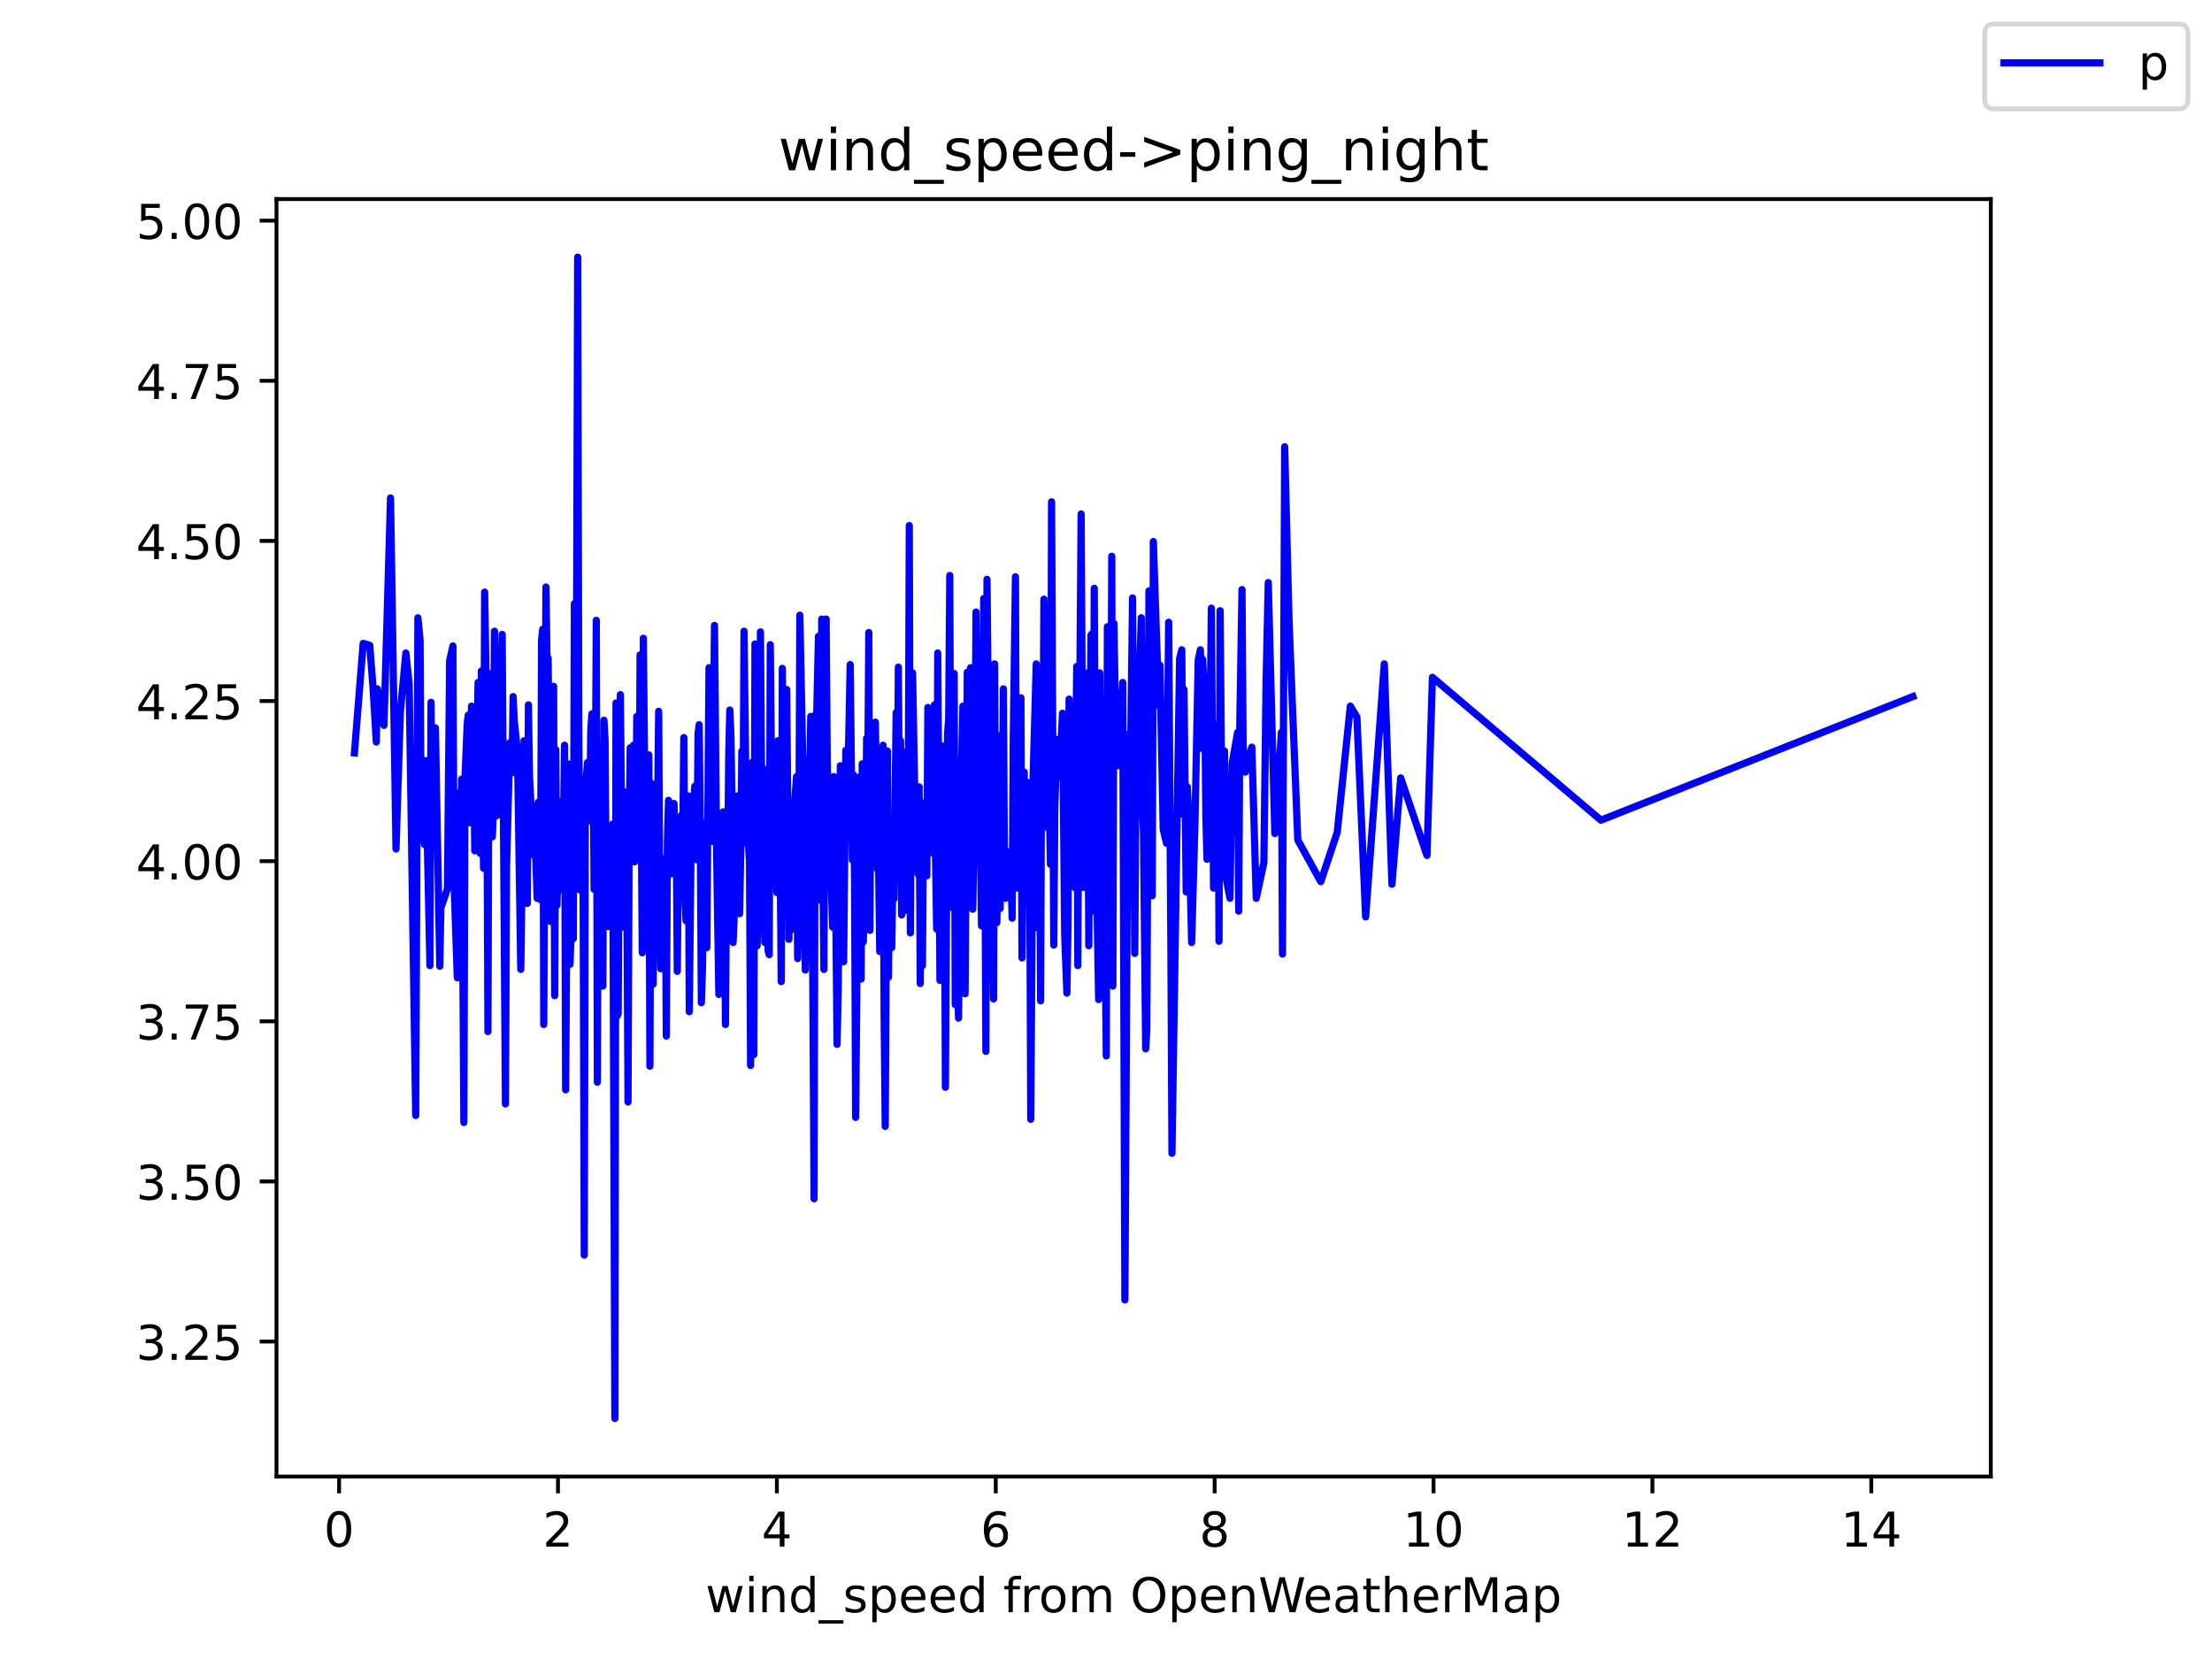 <?xml version="1.0" encoding="utf-8" standalone="no"?>
<!DOCTYPE svg PUBLIC "-//W3C//DTD SVG 1.1//EN"
  "http://www.w3.org/Graphics/SVG/1.1/DTD/svg11.dtd">
<!-- Created with matplotlib (https://matplotlib.org/) -->
<svg height="345.6pt" version="1.1" viewBox="0 0 460.8 345.6" width="460.8pt" xmlns="http://www.w3.org/2000/svg" xmlns:xlink="http://www.w3.org/1999/xlink">
 <defs>
  <style type="text/css">*{stroke-linecap:butt;stroke-linejoin:round;}</style>
 </defs>
 <g id="figure_1">
  <g id="patch_1">
   <path d="M 0 345.6 
L 460.8 345.6 
L 460.8 0 
L 0 0 
z
" style="fill:#ffffff;"/>
  </g>
  <g id="axes_1">
   <g id="patch_2">
    <path d="M 57.6 307.584 
L 414.72 307.584 
L 414.72 41.472 
L 57.6 41.472 
z
" style="fill:#ffffff;"/>
   </g>
   <g id="matplotlib.axis_1">
    <g id="xtick_1">
     <g id="line2d_1">
      <defs>
       <path d="M 0 0 
L 0 3.5 
" id="m15ca437188" style="stroke:#000000;stroke-width:0.8;"/>
      </defs>
      <g>
       <use style="stroke:#000000;stroke-width:0.8;" x="70.641" xlink:href="#m15ca437188" y="307.584"/>
      </g>
     </g>
     <g id="text_1">
      <!-- 0 -->
      <g transform="translate(67.46 322.182)scale(0.1 -0.1)">
       <defs>
        <path d="M 31.781 66.406 
Q 24.172 66.406 20.328 58.906 
Q 16.5 51.422 16.5 36.375 
Q 16.5 21.391 20.328 13.891 
Q 24.172 6.391 31.781 6.391 
Q 39.453 6.391 43.281 13.891 
Q 47.125 21.391 47.125 36.375 
Q 47.125 51.422 43.281 58.906 
Q 39.453 66.406 31.781 66.406 
z
M 31.781 74.219 
Q 44.047 74.219 50.516 64.516 
Q 56.984 54.828 56.984 36.375 
Q 56.984 17.969 50.516 8.266 
Q 44.047 -1.422 31.781 -1.422 
Q 19.531 -1.422 13.062 8.266 
Q 6.594 17.969 6.594 36.375 
Q 6.594 54.828 13.062 64.516 
Q 19.531 74.219 31.781 74.219 
z
" id="DejaVuSans-48"/>
       </defs>
       <use xlink:href="#DejaVuSans-48"/>
      </g>
     </g>
    </g>
    <g id="xtick_2">
     <g id="line2d_2">
      <g>
       <use style="stroke:#000000;stroke-width:0.8;" x="116.238" xlink:href="#m15ca437188" y="307.584"/>
      </g>
     </g>
     <g id="text_2">
      <!-- 2 -->
      <g transform="translate(113.057 322.182)scale(0.1 -0.1)">
       <defs>
        <path d="M 19.188 8.297 
L 53.609 8.297 
L 53.609 0 
L 7.328 0 
L 7.328 8.297 
Q 12.938 14.109 22.625 23.891 
Q 32.328 33.688 34.812 36.531 
Q 39.547 41.844 41.422 45.531 
Q 43.312 49.219 43.312 52.781 
Q 43.312 58.594 39.234 62.25 
Q 35.156 65.922 28.609 65.922 
Q 23.969 65.922 18.812 64.312 
Q 13.672 62.703 7.812 59.422 
L 7.812 69.391 
Q 13.766 71.781 18.938 73 
Q 24.125 74.219 28.422 74.219 
Q 39.75 74.219 46.484 68.547 
Q 53.219 62.891 53.219 53.422 
Q 53.219 48.922 51.531 44.891 
Q 49.859 40.875 45.406 35.406 
Q 44.188 33.984 37.641 27.219 
Q 31.109 20.453 19.188 8.297 
z
" id="DejaVuSans-50"/>
       </defs>
       <use xlink:href="#DejaVuSans-50"/>
      </g>
     </g>
    </g>
    <g id="xtick_3">
     <g id="line2d_3">
      <g>
       <use style="stroke:#000000;stroke-width:0.8;" x="161.836" xlink:href="#m15ca437188" y="307.584"/>
      </g>
     </g>
     <g id="text_3">
      <!-- 4 -->
      <g transform="translate(158.655 322.182)scale(0.1 -0.1)">
       <defs>
        <path d="M 37.797 64.312 
L 12.891 25.391 
L 37.797 25.391 
z
M 35.203 72.906 
L 47.609 72.906 
L 47.609 25.391 
L 58.016 25.391 
L 58.016 17.188 
L 47.609 17.188 
L 47.609 0 
L 37.797 0 
L 37.797 17.188 
L 4.891 17.188 
L 4.891 26.703 
z
" id="DejaVuSans-52"/>
       </defs>
       <use xlink:href="#DejaVuSans-52"/>
      </g>
     </g>
    </g>
    <g id="xtick_4">
     <g id="line2d_4">
      <g>
       <use style="stroke:#000000;stroke-width:0.8;" x="207.434" xlink:href="#m15ca437188" y="307.584"/>
      </g>
     </g>
     <g id="text_4">
      <!-- 6 -->
      <g transform="translate(204.252 322.182)scale(0.1 -0.1)">
       <defs>
        <path d="M 33.016 40.375 
Q 26.375 40.375 22.484 35.828 
Q 18.609 31.297 18.609 23.391 
Q 18.609 15.531 22.484 10.953 
Q 26.375 6.391 33.016 6.391 
Q 39.656 6.391 43.531 10.953 
Q 47.406 15.531 47.406 23.391 
Q 47.406 31.297 43.531 35.828 
Q 39.656 40.375 33.016 40.375 
z
M 52.594 71.297 
L 52.594 62.312 
Q 48.875 64.062 45.094 64.984 
Q 41.312 65.922 37.594 65.922 
Q 27.828 65.922 22.672 59.328 
Q 17.531 52.734 16.797 39.406 
Q 19.672 43.656 24.016 45.922 
Q 28.375 48.188 33.594 48.188 
Q 44.578 48.188 50.953 41.516 
Q 57.328 34.859 57.328 23.391 
Q 57.328 12.156 50.688 5.359 
Q 44.047 -1.422 33.016 -1.422 
Q 20.359 -1.422 13.672 8.266 
Q 6.984 17.969 6.984 36.375 
Q 6.984 53.656 15.188 63.938 
Q 23.391 74.219 37.203 74.219 
Q 40.922 74.219 44.703 73.484 
Q 48.484 72.75 52.594 71.297 
z
" id="DejaVuSans-54"/>
       </defs>
       <use xlink:href="#DejaVuSans-54"/>
      </g>
     </g>
    </g>
    <g id="xtick_5">
     <g id="line2d_5">
      <g>
       <use style="stroke:#000000;stroke-width:0.8;" x="253.031" xlink:href="#m15ca437188" y="307.584"/>
      </g>
     </g>
     <g id="text_5">
      <!-- 8 -->
      <g transform="translate(249.85 322.182)scale(0.1 -0.1)">
       <defs>
        <path d="M 31.781 34.625 
Q 24.75 34.625 20.719 30.859 
Q 16.703 27.094 16.703 20.516 
Q 16.703 13.922 20.719 10.156 
Q 24.75 6.391 31.781 6.391 
Q 38.812 6.391 42.859 10.172 
Q 46.922 13.969 46.922 20.516 
Q 46.922 27.094 42.891 30.859 
Q 38.875 34.625 31.781 34.625 
z
M 21.922 38.812 
Q 15.578 40.375 12.031 44.719 
Q 8.5 49.078 8.5 55.328 
Q 8.5 64.062 14.719 69.141 
Q 20.953 74.219 31.781 74.219 
Q 42.672 74.219 48.875 69.141 
Q 55.078 64.062 55.078 55.328 
Q 55.078 49.078 51.531 44.719 
Q 48 40.375 41.703 38.812 
Q 48.828 37.156 52.797 32.312 
Q 56.781 27.484 56.781 20.516 
Q 56.781 9.906 50.312 4.234 
Q 43.844 -1.422 31.781 -1.422 
Q 19.734 -1.422 13.25 4.234 
Q 6.781 9.906 6.781 20.516 
Q 6.781 27.484 10.781 32.312 
Q 14.797 37.156 21.922 38.812 
z
M 18.312 54.391 
Q 18.312 48.734 21.844 45.562 
Q 25.391 42.391 31.781 42.391 
Q 38.141 42.391 41.719 45.562 
Q 45.312 48.734 45.312 54.391 
Q 45.312 60.062 41.719 63.234 
Q 38.141 66.406 31.781 66.406 
Q 25.391 66.406 21.844 63.234 
Q 18.312 60.062 18.312 54.391 
z
" id="DejaVuSans-56"/>
       </defs>
       <use xlink:href="#DejaVuSans-56"/>
      </g>
     </g>
    </g>
    <g id="xtick_6">
     <g id="line2d_6">
      <g>
       <use style="stroke:#000000;stroke-width:0.8;" x="298.629" xlink:href="#m15ca437188" y="307.584"/>
      </g>
     </g>
     <g id="text_6">
      <!-- 10 -->
      <g transform="translate(292.266 322.182)scale(0.1 -0.1)">
       <defs>
        <path d="M 12.406 8.297 
L 28.516 8.297 
L 28.516 63.922 
L 10.984 60.406 
L 10.984 69.391 
L 28.422 72.906 
L 38.281 72.906 
L 38.281 8.297 
L 54.391 8.297 
L 54.391 0 
L 12.406 0 
z
" id="DejaVuSans-49"/>
       </defs>
       <use xlink:href="#DejaVuSans-49"/>
       <use x="63.623" xlink:href="#DejaVuSans-48"/>
      </g>
     </g>
    </g>
    <g id="xtick_7">
     <g id="line2d_7">
      <g>
       <use style="stroke:#000000;stroke-width:0.8;" x="344.226" xlink:href="#m15ca437188" y="307.584"/>
      </g>
     </g>
     <g id="text_7">
      <!-- 12 -->
      <g transform="translate(337.864 322.182)scale(0.1 -0.1)">
       <use xlink:href="#DejaVuSans-49"/>
       <use x="63.623" xlink:href="#DejaVuSans-50"/>
      </g>
     </g>
    </g>
    <g id="xtick_8">
     <g id="line2d_8">
      <g>
       <use style="stroke:#000000;stroke-width:0.8;" x="389.824" xlink:href="#m15ca437188" y="307.584"/>
      </g>
     </g>
     <g id="text_8">
      <!-- 14 -->
      <g transform="translate(383.461 322.182)scale(0.1 -0.1)">
       <use xlink:href="#DejaVuSans-49"/>
       <use x="63.623" xlink:href="#DejaVuSans-52"/>
      </g>
     </g>
    </g>
    <g id="text_9">
     <!-- wind_speed from OpenWeatherMap -->
     <g transform="translate(146.962 335.861)scale(0.1 -0.1)">
      <defs>
       <path d="M 4.203 54.688 
L 13.188 54.688 
L 24.422 12.016 
L 35.594 54.688 
L 46.188 54.688 
L 57.422 12.016 
L 68.609 54.688 
L 77.594 54.688 
L 63.281 0 
L 52.688 0 
L 40.922 44.828 
L 29.109 0 
L 18.5 0 
z
" id="DejaVuSans-119"/>
       <path d="M 9.422 54.688 
L 18.406 54.688 
L 18.406 0 
L 9.422 0 
z
M 9.422 75.984 
L 18.406 75.984 
L 18.406 64.594 
L 9.422 64.594 
z
" id="DejaVuSans-105"/>
       <path d="M 54.891 33.016 
L 54.891 0 
L 45.906 0 
L 45.906 32.719 
Q 45.906 40.484 42.875 44.328 
Q 39.844 48.188 33.797 48.188 
Q 26.516 48.188 22.312 43.547 
Q 18.109 38.922 18.109 30.906 
L 18.109 0 
L 9.078 0 
L 9.078 54.688 
L 18.109 54.688 
L 18.109 46.188 
Q 21.344 51.125 25.703 53.562 
Q 30.078 56 35.797 56 
Q 45.219 56 50.047 50.172 
Q 54.891 44.344 54.891 33.016 
z
" id="DejaVuSans-110"/>
       <path d="M 45.406 46.391 
L 45.406 75.984 
L 54.391 75.984 
L 54.391 0 
L 45.406 0 
L 45.406 8.203 
Q 42.578 3.328 38.25 0.953 
Q 33.938 -1.422 27.875 -1.422 
Q 17.969 -1.422 11.734 6.484 
Q 5.516 14.406 5.516 27.297 
Q 5.516 40.188 11.734 48.094 
Q 17.969 56 27.875 56 
Q 33.938 56 38.25 53.625 
Q 42.578 51.266 45.406 46.391 
z
M 14.797 27.297 
Q 14.797 17.391 18.875 11.75 
Q 22.953 6.109 30.078 6.109 
Q 37.203 6.109 41.297 11.75 
Q 45.406 17.391 45.406 27.297 
Q 45.406 37.203 41.297 42.844 
Q 37.203 48.484 30.078 48.484 
Q 22.953 48.484 18.875 42.844 
Q 14.797 37.203 14.797 27.297 
z
" id="DejaVuSans-100"/>
       <path d="M 50.984 -16.609 
L 50.984 -23.578 
L -0.984 -23.578 
L -0.984 -16.609 
z
" id="DejaVuSans-95"/>
       <path d="M 44.281 53.078 
L 44.281 44.578 
Q 40.484 46.531 36.375 47.5 
Q 32.281 48.484 27.875 48.484 
Q 21.188 48.484 17.844 46.438 
Q 14.5 44.391 14.5 40.281 
Q 14.5 37.156 16.891 35.375 
Q 19.281 33.594 26.516 31.984 
L 29.594 31.297 
Q 39.156 29.25 43.188 25.516 
Q 47.219 21.781 47.219 15.094 
Q 47.219 7.469 41.188 3.016 
Q 35.156 -1.422 24.609 -1.422 
Q 20.219 -1.422 15.453 -0.562 
Q 10.688 0.297 5.422 2 
L 5.422 11.281 
Q 10.406 8.688 15.234 7.391 
Q 20.062 6.109 24.812 6.109 
Q 31.156 6.109 34.562 8.281 
Q 37.984 10.453 37.984 14.406 
Q 37.984 18.062 35.516 20.016 
Q 33.062 21.969 24.703 23.781 
L 21.578 24.516 
Q 13.234 26.266 9.516 29.906 
Q 5.812 33.547 5.812 39.891 
Q 5.812 47.609 11.281 51.797 
Q 16.75 56 26.812 56 
Q 31.781 56 36.172 55.266 
Q 40.578 54.547 44.281 53.078 
z
" id="DejaVuSans-115"/>
       <path d="M 18.109 8.203 
L 18.109 -20.797 
L 9.078 -20.797 
L 9.078 54.688 
L 18.109 54.688 
L 18.109 46.391 
Q 20.953 51.266 25.266 53.625 
Q 29.594 56 35.594 56 
Q 45.562 56 51.781 48.094 
Q 58.016 40.188 58.016 27.297 
Q 58.016 14.406 51.781 6.484 
Q 45.562 -1.422 35.594 -1.422 
Q 29.594 -1.422 25.266 0.953 
Q 20.953 3.328 18.109 8.203 
z
M 48.688 27.297 
Q 48.688 37.203 44.609 42.844 
Q 40.531 48.484 33.406 48.484 
Q 26.266 48.484 22.188 42.844 
Q 18.109 37.203 18.109 27.297 
Q 18.109 17.391 22.188 11.75 
Q 26.266 6.109 33.406 6.109 
Q 40.531 6.109 44.609 11.75 
Q 48.688 17.391 48.688 27.297 
z
" id="DejaVuSans-112"/>
       <path d="M 56.203 29.594 
L 56.203 25.203 
L 14.891 25.203 
Q 15.484 15.922 20.484 11.062 
Q 25.484 6.203 34.422 6.203 
Q 39.594 6.203 44.453 7.469 
Q 49.312 8.734 54.109 11.281 
L 54.109 2.781 
Q 49.266 0.734 44.188 -0.344 
Q 39.109 -1.422 33.891 -1.422 
Q 20.797 -1.422 13.156 6.188 
Q 5.516 13.812 5.516 26.812 
Q 5.516 40.234 12.766 48.109 
Q 20.016 56 32.328 56 
Q 43.359 56 49.781 48.891 
Q 56.203 41.797 56.203 29.594 
z
M 47.219 32.234 
Q 47.125 39.594 43.094 43.984 
Q 39.062 48.391 32.422 48.391 
Q 24.906 48.391 20.391 44.141 
Q 15.875 39.891 15.188 32.172 
z
" id="DejaVuSans-101"/>
       <path id="DejaVuSans-32"/>
       <path d="M 37.109 75.984 
L 37.109 68.5 
L 28.516 68.5 
Q 23.688 68.5 21.797 66.547 
Q 19.922 64.594 19.922 59.516 
L 19.922 54.688 
L 34.719 54.688 
L 34.719 47.703 
L 19.922 47.703 
L 19.922 0 
L 10.891 0 
L 10.891 47.703 
L 2.297 47.703 
L 2.297 54.688 
L 10.891 54.688 
L 10.891 58.5 
Q 10.891 67.625 15.141 71.797 
Q 19.391 75.984 28.609 75.984 
z
" id="DejaVuSans-102"/>
       <path d="M 41.109 46.297 
Q 39.594 47.172 37.812 47.578 
Q 36.031 48 33.891 48 
Q 26.266 48 22.188 43.047 
Q 18.109 38.094 18.109 28.812 
L 18.109 0 
L 9.078 0 
L 9.078 54.688 
L 18.109 54.688 
L 18.109 46.188 
Q 20.953 51.172 25.484 53.578 
Q 30.031 56 36.531 56 
Q 37.453 56 38.578 55.875 
Q 39.703 55.766 41.062 55.516 
z
" id="DejaVuSans-114"/>
       <path d="M 30.609 48.391 
Q 23.391 48.391 19.188 42.75 
Q 14.984 37.109 14.984 27.297 
Q 14.984 17.484 19.156 11.844 
Q 23.344 6.203 30.609 6.203 
Q 37.797 6.203 41.984 11.859 
Q 46.188 17.531 46.188 27.297 
Q 46.188 37.016 41.984 42.703 
Q 37.797 48.391 30.609 48.391 
z
M 30.609 56 
Q 42.328 56 49.016 48.375 
Q 55.719 40.766 55.719 27.297 
Q 55.719 13.875 49.016 6.219 
Q 42.328 -1.422 30.609 -1.422 
Q 18.844 -1.422 12.172 6.219 
Q 5.516 13.875 5.516 27.297 
Q 5.516 40.766 12.172 48.375 
Q 18.844 56 30.609 56 
z
" id="DejaVuSans-111"/>
       <path d="M 52 44.188 
Q 55.375 50.25 60.062 53.125 
Q 64.75 56 71.094 56 
Q 79.641 56 84.281 50.016 
Q 88.922 44.047 88.922 33.016 
L 88.922 0 
L 79.891 0 
L 79.891 32.719 
Q 79.891 40.578 77.094 44.375 
Q 74.312 48.188 68.609 48.188 
Q 61.625 48.188 57.562 43.547 
Q 53.516 38.922 53.516 30.906 
L 53.516 0 
L 44.484 0 
L 44.484 32.719 
Q 44.484 40.625 41.703 44.406 
Q 38.922 48.188 33.109 48.188 
Q 26.219 48.188 22.156 43.531 
Q 18.109 38.875 18.109 30.906 
L 18.109 0 
L 9.078 0 
L 9.078 54.688 
L 18.109 54.688 
L 18.109 46.188 
Q 21.188 51.219 25.484 53.609 
Q 29.781 56 35.688 56 
Q 41.656 56 45.828 52.969 
Q 50 49.953 52 44.188 
z
" id="DejaVuSans-109"/>
       <path d="M 39.406 66.219 
Q 28.656 66.219 22.328 58.203 
Q 16.016 50.203 16.016 36.375 
Q 16.016 22.609 22.328 14.594 
Q 28.656 6.594 39.406 6.594 
Q 50.141 6.594 56.422 14.594 
Q 62.703 22.609 62.703 36.375 
Q 62.703 50.203 56.422 58.203 
Q 50.141 66.219 39.406 66.219 
z
M 39.406 74.219 
Q 54.734 74.219 63.906 63.938 
Q 73.094 53.656 73.094 36.375 
Q 73.094 19.141 63.906 8.859 
Q 54.734 -1.422 39.406 -1.422 
Q 24.031 -1.422 14.812 8.828 
Q 5.609 19.094 5.609 36.375 
Q 5.609 53.656 14.812 63.938 
Q 24.031 74.219 39.406 74.219 
z
" id="DejaVuSans-79"/>
       <path d="M 3.328 72.906 
L 13.281 72.906 
L 28.609 11.281 
L 43.891 72.906 
L 54.984 72.906 
L 70.312 11.281 
L 85.594 72.906 
L 95.609 72.906 
L 77.297 0 
L 64.891 0 
L 49.516 63.281 
L 33.984 0 
L 21.578 0 
z
" id="DejaVuSans-87"/>
       <path d="M 34.281 27.484 
Q 23.391 27.484 19.188 25 
Q 14.984 22.516 14.984 16.5 
Q 14.984 11.719 18.141 8.906 
Q 21.297 6.109 26.703 6.109 
Q 34.188 6.109 38.703 11.406 
Q 43.219 16.703 43.219 25.484 
L 43.219 27.484 
z
M 52.203 31.203 
L 52.203 0 
L 43.219 0 
L 43.219 8.297 
Q 40.141 3.328 35.547 0.953 
Q 30.953 -1.422 24.312 -1.422 
Q 15.922 -1.422 10.953 3.297 
Q 6 8.016 6 15.922 
Q 6 25.141 12.172 29.828 
Q 18.359 34.516 30.609 34.516 
L 43.219 34.516 
L 43.219 35.406 
Q 43.219 41.609 39.141 45 
Q 35.062 48.391 27.688 48.391 
Q 23 48.391 18.547 47.266 
Q 14.109 46.141 10.016 43.891 
L 10.016 52.203 
Q 14.938 54.109 19.578 55.047 
Q 24.219 56 28.609 56 
Q 40.484 56 46.344 49.844 
Q 52.203 43.703 52.203 31.203 
z
" id="DejaVuSans-97"/>
       <path d="M 18.312 70.219 
L 18.312 54.688 
L 36.812 54.688 
L 36.812 47.703 
L 18.312 47.703 
L 18.312 18.016 
Q 18.312 11.328 20.141 9.422 
Q 21.969 7.516 27.594 7.516 
L 36.812 7.516 
L 36.812 0 
L 27.594 0 
Q 17.188 0 13.234 3.875 
Q 9.281 7.766 9.281 18.016 
L 9.281 47.703 
L 2.688 47.703 
L 2.688 54.688 
L 9.281 54.688 
L 9.281 70.219 
z
" id="DejaVuSans-116"/>
       <path d="M 54.891 33.016 
L 54.891 0 
L 45.906 0 
L 45.906 32.719 
Q 45.906 40.484 42.875 44.328 
Q 39.844 48.188 33.797 48.188 
Q 26.516 48.188 22.312 43.547 
Q 18.109 38.922 18.109 30.906 
L 18.109 0 
L 9.078 0 
L 9.078 75.984 
L 18.109 75.984 
L 18.109 46.188 
Q 21.344 51.125 25.703 53.562 
Q 30.078 56 35.797 56 
Q 45.219 56 50.047 50.172 
Q 54.891 44.344 54.891 33.016 
z
" id="DejaVuSans-104"/>
       <path d="M 9.812 72.906 
L 24.516 72.906 
L 43.109 23.297 
L 61.812 72.906 
L 76.516 72.906 
L 76.516 0 
L 66.891 0 
L 66.891 64.016 
L 48.094 14.016 
L 38.188 14.016 
L 19.391 64.016 
L 19.391 0 
L 9.812 0 
z
" id="DejaVuSans-77"/>
      </defs>
      <use xlink:href="#DejaVuSans-119"/>
      <use x="81.787" xlink:href="#DejaVuSans-105"/>
      <use x="109.57" xlink:href="#DejaVuSans-110"/>
      <use x="172.949" xlink:href="#DejaVuSans-100"/>
      <use x="236.426" xlink:href="#DejaVuSans-95"/>
      <use x="286.426" xlink:href="#DejaVuSans-115"/>
      <use x="338.525" xlink:href="#DejaVuSans-112"/>
      <use x="402.002" xlink:href="#DejaVuSans-101"/>
      <use x="463.525" xlink:href="#DejaVuSans-101"/>
      <use x="525.049" xlink:href="#DejaVuSans-100"/>
      <use x="588.525" xlink:href="#DejaVuSans-32"/>
      <use x="620.312" xlink:href="#DejaVuSans-102"/>
      <use x="655.518" xlink:href="#DejaVuSans-114"/>
      <use x="694.381" xlink:href="#DejaVuSans-111"/>
      <use x="755.562" xlink:href="#DejaVuSans-109"/>
      <use x="852.975" xlink:href="#DejaVuSans-32"/>
      <use x="884.762" xlink:href="#DejaVuSans-79"/>
      <use x="963.473" xlink:href="#DejaVuSans-112"/>
      <use x="1026.949" xlink:href="#DejaVuSans-101"/>
      <use x="1088.473" xlink:href="#DejaVuSans-110"/>
      <use x="1151.852" xlink:href="#DejaVuSans-87"/>
      <use x="1244.854" xlink:href="#DejaVuSans-101"/>
      <use x="1306.377" xlink:href="#DejaVuSans-97"/>
      <use x="1367.656" xlink:href="#DejaVuSans-116"/>
      <use x="1406.865" xlink:href="#DejaVuSans-104"/>
      <use x="1470.244" xlink:href="#DejaVuSans-101"/>
      <use x="1531.768" xlink:href="#DejaVuSans-114"/>
      <use x="1572.881" xlink:href="#DejaVuSans-77"/>
      <use x="1659.16" xlink:href="#DejaVuSans-97"/>
      <use x="1720.439" xlink:href="#DejaVuSans-112"/>
     </g>
    </g>
   </g>
   <g id="matplotlib.axis_2">
    <g id="ytick_1">
     <g id="line2d_9">
      <defs>
       <path d="M 0 0 
L -3.5 0 
" id="mcfe35198d9" style="stroke:#000000;stroke-width:0.8;"/>
      </defs>
      <g>
       <use style="stroke:#000000;stroke-width:0.8;" x="57.6" xlink:href="#mcfe35198d9" y="279.476"/>
      </g>
     </g>
     <g id="text_10">
      <!-- 3.25 -->
      <g transform="translate(28.334 283.275)scale(0.1 -0.1)">
       <defs>
        <path d="M 40.578 39.312 
Q 47.656 37.797 51.625 33 
Q 55.609 28.219 55.609 21.188 
Q 55.609 10.406 48.188 4.484 
Q 40.766 -1.422 27.094 -1.422 
Q 22.516 -1.422 17.656 -0.516 
Q 12.797 0.391 7.625 2.203 
L 7.625 11.719 
Q 11.719 9.328 16.594 8.109 
Q 21.484 6.891 26.812 6.891 
Q 36.078 6.891 40.938 10.547 
Q 45.797 14.203 45.797 21.188 
Q 45.797 27.641 41.281 31.266 
Q 36.766 34.906 28.719 34.906 
L 20.219 34.906 
L 20.219 43.016 
L 29.109 43.016 
Q 36.375 43.016 40.234 45.922 
Q 44.094 48.828 44.094 54.297 
Q 44.094 59.906 40.109 62.906 
Q 36.141 65.922 28.719 65.922 
Q 24.656 65.922 20.016 65.031 
Q 15.375 64.156 9.812 62.312 
L 9.812 71.094 
Q 15.438 72.656 20.344 73.438 
Q 25.25 74.219 29.594 74.219 
Q 40.828 74.219 47.359 69.109 
Q 53.906 64.016 53.906 55.328 
Q 53.906 49.266 50.438 45.094 
Q 46.969 40.922 40.578 39.312 
z
" id="DejaVuSans-51"/>
        <path d="M 10.688 12.406 
L 21 12.406 
L 21 0 
L 10.688 0 
z
" id="DejaVuSans-46"/>
        <path d="M 10.797 72.906 
L 49.516 72.906 
L 49.516 64.594 
L 19.828 64.594 
L 19.828 46.734 
Q 21.969 47.469 24.109 47.828 
Q 26.266 48.188 28.422 48.188 
Q 40.625 48.188 47.75 41.5 
Q 54.891 34.812 54.891 23.391 
Q 54.891 11.625 47.562 5.094 
Q 40.234 -1.422 26.906 -1.422 
Q 22.312 -1.422 17.547 -0.641 
Q 12.797 0.141 7.719 1.703 
L 7.719 11.625 
Q 12.109 9.234 16.797 8.062 
Q 21.484 6.891 26.703 6.891 
Q 35.156 6.891 40.078 11.328 
Q 45.016 15.766 45.016 23.391 
Q 45.016 31 40.078 35.438 
Q 35.156 39.891 26.703 39.891 
Q 22.75 39.891 18.812 39.016 
Q 14.891 38.141 10.797 36.281 
z
" id="DejaVuSans-53"/>
       </defs>
       <use xlink:href="#DejaVuSans-51"/>
       <use x="63.623" xlink:href="#DejaVuSans-46"/>
       <use x="95.41" xlink:href="#DejaVuSans-50"/>
       <use x="159.033" xlink:href="#DejaVuSans-53"/>
      </g>
     </g>
    </g>
    <g id="ytick_2">
     <g id="line2d_10">
      <g>
       <use style="stroke:#000000;stroke-width:0.8;" x="57.6" xlink:href="#mcfe35198d9" y="246.117"/>
      </g>
     </g>
     <g id="text_11">
      <!-- 3.50 -->
      <g transform="translate(28.334 249.916)scale(0.1 -0.1)">
       <use xlink:href="#DejaVuSans-51"/>
       <use x="63.623" xlink:href="#DejaVuSans-46"/>
       <use x="95.41" xlink:href="#DejaVuSans-53"/>
       <use x="159.033" xlink:href="#DejaVuSans-48"/>
      </g>
     </g>
    </g>
    <g id="ytick_3">
     <g id="line2d_11">
      <g>
       <use style="stroke:#000000;stroke-width:0.8;" x="57.6" xlink:href="#mcfe35198d9" y="212.757"/>
      </g>
     </g>
     <g id="text_12">
      <!-- 3.75 -->
      <g transform="translate(28.334 216.557)scale(0.1 -0.1)">
       <defs>
        <path d="M 8.203 72.906 
L 55.078 72.906 
L 55.078 68.703 
L 28.609 0 
L 18.312 0 
L 43.219 64.594 
L 8.203 64.594 
z
" id="DejaVuSans-55"/>
       </defs>
       <use xlink:href="#DejaVuSans-51"/>
       <use x="63.623" xlink:href="#DejaVuSans-46"/>
       <use x="95.41" xlink:href="#DejaVuSans-55"/>
       <use x="159.033" xlink:href="#DejaVuSans-53"/>
      </g>
     </g>
    </g>
    <g id="ytick_4">
     <g id="line2d_12">
      <g>
       <use style="stroke:#000000;stroke-width:0.8;" x="57.6" xlink:href="#mcfe35198d9" y="179.398"/>
      </g>
     </g>
     <g id="text_13">
      <!-- 4.00 -->
      <g transform="translate(28.334 183.198)scale(0.1 -0.1)">
       <use xlink:href="#DejaVuSans-52"/>
       <use x="63.623" xlink:href="#DejaVuSans-46"/>
       <use x="95.41" xlink:href="#DejaVuSans-48"/>
       <use x="159.033" xlink:href="#DejaVuSans-48"/>
      </g>
     </g>
    </g>
    <g id="ytick_5">
     <g id="line2d_13">
      <g>
       <use style="stroke:#000000;stroke-width:0.8;" x="57.6" xlink:href="#mcfe35198d9" y="146.039"/>
      </g>
     </g>
     <g id="text_14">
      <!-- 4.25 -->
      <g transform="translate(28.334 149.839)scale(0.1 -0.1)">
       <use xlink:href="#DejaVuSans-52"/>
       <use x="63.623" xlink:href="#DejaVuSans-46"/>
       <use x="95.41" xlink:href="#DejaVuSans-50"/>
       <use x="159.033" xlink:href="#DejaVuSans-53"/>
      </g>
     </g>
    </g>
    <g id="ytick_6">
     <g id="line2d_14">
      <g>
       <use style="stroke:#000000;stroke-width:0.8;" x="57.6" xlink:href="#mcfe35198d9" y="112.68"/>
      </g>
     </g>
     <g id="text_15">
      <!-- 4.50 -->
      <g transform="translate(28.334 116.479)scale(0.1 -0.1)">
       <use xlink:href="#DejaVuSans-52"/>
       <use x="63.623" xlink:href="#DejaVuSans-46"/>
       <use x="95.41" xlink:href="#DejaVuSans-53"/>
       <use x="159.033" xlink:href="#DejaVuSans-48"/>
      </g>
     </g>
    </g>
    <g id="ytick_7">
     <g id="line2d_15">
      <g>
       <use style="stroke:#000000;stroke-width:0.8;" x="57.6" xlink:href="#mcfe35198d9" y="79.321"/>
      </g>
     </g>
     <g id="text_16">
      <!-- 4.75 -->
      <g transform="translate(28.334 83.12)scale(0.1 -0.1)">
       <use xlink:href="#DejaVuSans-52"/>
       <use x="63.623" xlink:href="#DejaVuSans-46"/>
       <use x="95.41" xlink:href="#DejaVuSans-55"/>
       <use x="159.033" xlink:href="#DejaVuSans-53"/>
      </g>
     </g>
    </g>
    <g id="ytick_8">
     <g id="line2d_16">
      <g>
       <use style="stroke:#000000;stroke-width:0.8;" x="57.6" xlink:href="#mcfe35198d9" y="45.962"/>
      </g>
     </g>
     <g id="text_17">
      <!-- 5.00 -->
      <g transform="translate(28.334 49.761)scale(0.1 -0.1)">
       <use xlink:href="#DejaVuSans-53"/>
       <use x="63.623" xlink:href="#DejaVuSans-46"/>
       <use x="95.41" xlink:href="#DejaVuSans-48"/>
       <use x="159.033" xlink:href="#DejaVuSans-48"/>
      </g>
     </g>
    </g>
   </g>
   <g id="line2d_17">
    <path clip-path="url(#p3b65faf0fa)" d="M 73.833 156.848 
L 75.657 134.03 
L 77.025 134.43 
L 77.709 143.237 
L 78.392 154.579 
L 78.62 143.504 
L 79.988 151.11 
L 81.356 103.74 
L 82.496 176.863 
L 83.408 148.174 
L 84.548 136.032 
L 85.232 142.437 
L 86.6 232.373 
L 87.056 128.693 
L 87.512 133.363 
L 87.74 174.995 
L 88.196 166.589 
L 88.424 175.929 
L 88.652 158.449 
L 89.564 201.149 
L 89.792 146.306 
L 90.02 167.523 
L 90.704 151.644 
L 91.616 201.282 
L 91.844 189.139 
L 93.212 185.136 
L 93.668 137.633 
L 94.352 134.564 
L 94.58 183.802 
L 95.264 203.684 
L 95.72 165.121 
L 95.948 177.53 
L 96.176 162.319 
L 96.632 233.84 
L 96.859 162.452 
L 97.315 150.976 
L 97.543 148.975 
L 97.771 171.392 
L 98.227 147.107 
L 98.683 159.917 
L 98.911 177.263 
L 99.595 142.17 
L 100.051 177.797 
L 100.279 139.768 
L 100.735 180.866 
L 100.963 123.355 
L 101.191 136.832 
L 101.419 158.049 
L 101.647 214.892 
L 101.875 144.171 
L 102.331 140.302 
L 102.559 174.328 
L 102.787 168.857 
L 103.015 131.495 
L 103.471 169.924 
L 103.927 135.498 
L 104.155 154.713 
L 104.611 132.162 
L 105.295 229.971 
L 105.523 180.599 
L 106.207 154.713 
L 106.663 160.984 
L 106.891 145.105 
L 107.119 150.042 
L 107.803 156.581 
L 108.487 201.949 
L 109.171 154.312 
L 109.627 165.388 
L 109.855 188.205 
L 110.083 146.84 
L 110.311 161.785 
L 110.539 166.188 
L 110.995 178.064 
L 111.223 167.923 
L 111.907 187.138 
L 112.135 167.122 
L 112.363 172.059 
L 112.591 187.405 
L 112.819 133.363 
L 113.047 131.094 
L 113.275 213.425 
L 113.731 122.288 
L 113.959 138.033 
L 114.187 137.099 
L 114.643 191.941 
L 115.099 187.538 
L 115.326 142.97 
L 115.554 207.42 
L 115.782 156.181 
L 116.01 188.606 
L 116.238 181.533 
L 116.466 185.536 
L 116.694 166.989 
L 116.922 182.868 
L 117.378 173.394 
L 117.606 155.246 
L 117.834 227.035 
L 118.29 159.116 
L 118.746 200.882 
L 119.202 186.871 
L 119.43 195.544 
L 119.658 125.757 
L 119.886 163.653 
L 120.114 128.426 
L 120.342 53.568 
L 120.57 150.576 
L 120.798 185.403 
L 121.026 180.066 
L 121.254 162.585 
L 121.482 185.27 
L 121.71 261.462 
L 121.938 164.32 
L 122.394 158.849 
L 122.622 170.992 
L 122.85 169.924 
L 123.078 152.044 
L 123.306 148.708 
L 123.534 152.444 
L 123.762 185.27 
L 123.99 170.725 
L 124.218 129.226 
L 124.446 225.434 
L 124.674 155.914 
L 124.902 181.934 
L 125.13 190.073 
L 125.358 191.141 
L 125.586 205.419 
L 125.814 150.042 
L 126.042 154.046 
L 126.27 183.001 
L 126.726 193.009 
L 126.954 189.673 
L 127.182 191.675 
L 127.41 172.326 
L 127.638 171.659 
L 128.094 295.488 
L 128.322 146.44 
L 128.55 211.69 
L 128.778 211.156 
L 129.006 164.454 
L 129.234 144.705 
L 129.69 193.142 
L 130.146 170.325 
L 130.374 164.987 
L 130.602 185.536 
L 130.83 229.57 
L 131.058 173.394 
L 131.286 155.78 
L 131.514 169.257 
L 131.97 155.246 
L 132.198 179.532 
L 132.426 177.53 
L 132.654 149.242 
L 133.11 178.598 
L 133.338 136.432 
L 133.794 198.48 
L 134.021 132.963 
L 134.249 156.581 
L 134.477 161.385 
L 134.705 193.676 
L 134.933 183.935 
L 135.161 157.248 
L 135.389 222.098 
L 135.617 163.119 
L 135.845 195.544 
L 136.073 205.018 
L 136.301 181.8 
L 136.529 178.464 
L 136.757 167.656 
L 136.985 169.924 
L 137.213 148.174 
L 137.441 188.205 
L 137.669 201.816 
L 137.897 181 
L 138.353 179.932 
L 138.581 178.731 
L 138.809 215.827 
L 139.037 174.995 
L 139.265 166.722 
L 139.721 182.067 
L 139.949 178.598 
L 140.177 168.857 
L 140.405 167.389 
L 140.633 176.463 
L 140.861 170.325 
L 141.089 202.349 
L 141.317 178.598 
L 141.545 171.659 
L 142.001 169.791 
L 142.229 174.728 
L 142.457 153.645 
L 142.685 186.737 
L 142.913 191.808 
L 143.141 168.056 
L 143.369 165.788 
L 143.597 210.756 
L 144.053 166.855 
L 144.281 172.059 
L 144.737 163.786 
L 144.965 166.055 
L 145.193 179.132 
L 145.421 152.845 
L 145.649 150.976 
L 145.877 172.193 
L 146.105 208.888 
L 146.333 202.083 
L 146.789 171.392 
L 147.245 197.412 
L 147.701 139.101 
L 147.929 164.987 
L 148.157 153.912 
L 148.385 175.262 
L 148.841 130.294 
L 149.297 178.731 
L 149.753 207.153 
L 149.981 171.526 
L 150.209 191.007 
L 150.665 169.124 
L 150.893 176.863 
L 151.121 213.425 
L 151.349 183.668 
L 151.577 182.467 
L 151.805 157.515 
L 152.033 147.907 
L 152.261 153.378 
L 152.488 166.989 
L 152.716 196.345 
L 153.172 185.803 
L 153.628 165.788 
L 154.084 190.34 
L 154.312 176.863 
L 154.54 156.447 
L 154.768 175.662 
L 154.996 131.495 
L 155.452 168.724 
L 156.136 179.398 
L 156.364 221.965 
L 156.592 171.793 
L 156.82 158.716 
L 157.048 219.696 
L 157.276 134.164 
L 157.504 175.796 
L 157.732 197.012 
L 158.188 179.665 
L 158.416 131.628 
L 158.644 161.918 
L 158.872 159.917 
L 159.328 196.345 
L 159.784 161.518 
L 160.012 198.08 
L 160.24 198.88 
L 160.468 134.297 
L 160.924 183.001 
L 161.152 165.388 
L 161.38 165.388 
L 161.836 185.937 
L 162.064 154.312 
L 162.292 180.466 
L 162.52 177.664 
L 162.748 204.484 
L 162.976 139.234 
L 163.204 186.737 
L 163.432 181.934 
L 163.66 145.239 
L 163.888 143.637 
L 164.344 195.678 
L 164.572 170.325 
L 164.8 193.676 
L 165.028 185.136 
L 165.256 189.94 
L 165.484 167.789 
L 165.94 161.785 
L 166.168 199.681 
L 166.396 182.467 
L 166.624 128.159 
L 167.308 162.052 
L 167.764 202.083 
L 168.448 158.315 
L 168.676 162.852 
L 168.904 149.242 
L 169.132 170.325 
L 169.588 249.719 
L 169.816 148.975 
L 170.044 152.845 
L 170.5 132.562 
L 170.956 187.538 
L 171.183 128.96 
L 171.411 178.998 
L 171.639 201.949 
L 171.867 149.509 
L 172.095 128.96 
L 172.323 157.915 
L 172.551 171.259 
L 172.779 171.392 
L 173.463 193.142 
L 173.691 161.785 
L 173.919 169.257 
L 174.375 217.561 
L 174.603 206.619 
L 175.059 159.516 
L 175.515 177.797 
L 175.743 200.348 
L 176.199 156.314 
L 176.655 161.251 
L 177.111 138.433 
L 177.567 179.132 
L 177.795 161.385 
L 178.023 183.802 
L 178.251 232.773 
L 178.479 207.42 
L 178.707 166.188 
L 179.163 161.785 
L 179.391 203.951 
L 179.619 159.116 
L 179.847 196.211 
L 180.075 185.803 
L 180.303 183.802 
L 180.531 153.779 
L 180.759 164.053 
L 180.987 131.762 
L 181.215 193.81 
L 181.443 154.179 
L 181.671 172.326 
L 182.127 161.651 
L 182.355 150.443 
L 182.811 181.133 
L 183.039 181 
L 183.267 198.213 
L 183.495 156.447 
L 183.723 162.585 
L 183.951 155.246 
L 184.179 211.423 
L 184.407 234.641 
L 184.863 156.447 
L 185.091 203.55 
L 185.319 177.664 
L 185.775 197.412 
L 186.003 181.267 
L 186.231 187.271 
L 186.687 148.441 
L 186.915 176.196 
L 187.143 138.967 
L 187.371 171.125 
L 187.599 154.312 
L 187.827 190.607 
L 188.055 156.581 
L 188.283 172.059 
L 188.967 189.673 
L 189.195 172.326 
L 189.423 109.478 
L 189.651 194.343 
L 189.878 153.111 
L 190.106 140.168 
L 190.562 165.121 
L 191.246 182.067 
L 191.474 163.92 
L 191.702 204.885 
L 191.93 169.524 
L 192.158 201.149 
L 192.386 167.256 
L 193.07 182.467 
L 193.298 147.374 
L 193.526 163.653 
L 193.754 162.852 
L 194.438 177.797 
L 194.666 146.84 
L 194.894 178.998 
L 195.122 193.543 
L 195.35 136.032 
L 195.806 204.218 
L 196.034 162.319 
L 196.262 155.38 
L 196.49 181.8 
L 196.718 170.058 
L 196.946 226.501 
L 197.402 152.845 
L 197.63 149.642 
L 197.858 119.886 
L 198.086 189.006 
L 198.314 167.656 
L 198.77 140.302 
L 198.998 209.288 
L 199.226 175.796 
L 199.454 203.684 
L 199.682 212.09 
L 200.138 167.122 
L 200.594 147.107 
L 200.822 169.524 
L 201.05 207.02 
L 201.506 140.035 
L 201.734 163.786 
L 201.962 168.19 
L 202.19 139.101 
L 202.646 189.406 
L 203.102 160.851 
L 203.33 127.492 
L 203.786 177.664 
L 204.014 159.383 
L 204.47 192.875 
L 204.698 183.535 
L 204.926 124.69 
L 205.382 219.029 
L 205.61 120.686 
L 206.066 166.322 
L 206.522 191.941 
L 206.75 190.474 
L 206.978 208.087 
L 207.206 138.3 
L 207.434 191.808 
L 207.662 192.208 
L 207.89 179.132 
L 208.345 189.273 
L 208.573 153.111 
L 208.801 174.862 
L 209.029 143.504 
L 209.257 183.935 
L 209.485 187.138 
L 210.169 177.397 
L 210.625 183.402 
L 210.853 191.274 
L 211.081 154.446 
L 211.537 120.153 
L 211.765 185.003 
L 211.993 172.86 
L 212.221 152.311 
L 212.449 173.928 
L 212.677 145.372 
L 212.905 199.547 
L 213.361 160.851 
L 213.589 185.937 
L 213.817 169.124 
L 214.045 162.986 
L 214.501 177.797 
L 214.729 233.173 
L 215.185 162.986 
L 215.869 138.3 
L 216.097 193.276 
L 216.553 168.323 
L 216.781 208.488 
L 217.009 147.107 
L 217.237 165.654 
L 217.465 124.823 
L 217.921 144.305 
L 218.149 137.633 
L 218.377 172.593 
L 218.605 167.122 
L 218.833 180.066 
L 219.061 104.541 
L 219.517 196.879 
L 219.745 167.789 
L 220.201 154.046 
L 220.657 161.785 
L 221.341 148.575 
L 221.797 194.877 
L 222.253 206.886 
L 222.481 192.475 
L 222.709 145.639 
L 222.937 166.188 
L 223.165 174.328 
L 223.621 165.788 
L 223.849 184.869 
L 224.305 138.834 
L 224.533 201.149 
L 224.761 146.039 
L 224.989 138.167 
L 225.217 107.076 
L 225.673 184.869 
L 225.901 164.987 
L 226.129 171.793 
L 226.357 173.661 
L 226.585 140.168 
L 226.813 197.012 
L 227.268 132.295 
L 227.496 132.029 
L 227.724 189.806 
L 227.952 122.555 
L 228.18 173.527 
L 228.408 181.533 
L 228.864 208.221 
L 229.092 140.168 
L 229.548 188.472 
L 229.776 149.375 
L 230.46 219.963 
L 230.688 130.561 
L 230.916 159.383 
L 231.144 172.326 
L 231.372 169.658 
L 231.6 115.883 
L 231.828 205.419 
L 232.056 129.894 
L 232.512 158.315 
L 232.968 159.516 
L 233.88 142.17 
L 234.336 270.802 
L 235.02 152.978 
L 235.476 160.984 
L 235.932 124.556 
L 236.388 198.613 
L 236.616 163.92 
L 237.756 128.693 
L 237.984 167.789 
L 238.212 173.394 
L 238.668 218.495 
L 238.896 214.759 
L 239.352 123.088 
L 240.036 186.604 
L 240.264 112.814 
L 241.404 146.973 
L 241.632 138.567 
L 242.316 172.727 
L 243 175.662 
L 243.456 129.627 
L 243.912 196.478 
L 244.14 240.245 
L 245.735 137.233 
L 246.191 135.364 
L 246.419 169.658 
L 246.647 143.637 
L 247.103 185.803 
L 247.331 163.92 
L 247.559 168.457 
L 248.243 196.345 
L 248.927 171.793 
L 249.611 137.499 
L 250.067 135.364 
L 250.295 155.914 
L 250.523 137.366 
L 250.979 145.239 
L 251.207 170.325 
L 251.435 178.998 
L 251.891 170.992 
L 252.347 126.691 
L 252.803 185.003 
L 253.715 150.843 
L 253.943 196.078 
L 254.171 127.225 
L 254.627 178.598 
L 255.083 156.447 
L 255.311 182.334 
L 256.223 187.138 
L 256.679 158.983 
L 257.819 152.578 
L 258.047 189.806 
L 258.275 150.443 
L 258.731 122.821 
L 258.959 155.246 
L 259.415 160.851 
L 260.783 155.647 
L 261.695 187.138 
L 263.291 179.665 
L 263.747 142.036 
L 264.202 121.354 
L 265.57 173.661 
L 266.938 152.578 
L 267.166 198.747 
L 267.622 93.065 
L 268.534 129.493 
L 270.358 174.995 
L 275.146 183.668 
L 278.566 173.394 
L 281.302 147.107 
L 282.669 149.375 
L 284.493 191.007 
L 288.369 138.3 
L 289.965 184.202 
L 291.789 162.052 
L 297.261 178.197 
L 298.401 141.102 
L 333.511 170.859 
L 398.487 145.105 
L 398.487 145.105 
" style="fill:none;stroke:#0000ff;stroke-linecap:square;stroke-width:1.5;"/>
   </g>
   <g id="patch_3">
    <path d="M 57.6 307.584 
L 57.6 41.472 
" style="fill:none;stroke:#000000;stroke-linecap:square;stroke-linejoin:miter;stroke-width:0.8;"/>
   </g>
   <g id="patch_4">
    <path d="M 414.72 307.584 
L 414.72 41.472 
" style="fill:none;stroke:#000000;stroke-linecap:square;stroke-linejoin:miter;stroke-width:0.8;"/>
   </g>
   <g id="patch_5">
    <path d="M 57.6 307.584 
L 414.72 307.584 
" style="fill:none;stroke:#000000;stroke-linecap:square;stroke-linejoin:miter;stroke-width:0.8;"/>
   </g>
   <g id="patch_6">
    <path d="M 57.6 41.472 
L 414.72 41.472 
" style="fill:none;stroke:#000000;stroke-linecap:square;stroke-linejoin:miter;stroke-width:0.8;"/>
   </g>
   <g id="text_18">
    <!-- wind_speed-&gt;ping_night -->
    <g transform="translate(162.134 35.472)scale(0.12 -0.12)">
     <defs>
      <path d="M 4.891 31.391 
L 31.203 31.391 
L 31.203 23.391 
L 4.891 23.391 
z
" id="DejaVuSans-45"/>
      <path d="M 10.594 49.219 
L 10.594 58.109 
L 73.188 35.406 
L 73.188 27.297 
L 10.594 4.594 
L 10.594 13.484 
L 60.891 31.297 
z
" id="DejaVuSans-62"/>
      <path d="M 45.406 27.984 
Q 45.406 37.75 41.375 43.109 
Q 37.359 48.484 30.078 48.484 
Q 22.859 48.484 18.828 43.109 
Q 14.797 37.75 14.797 27.984 
Q 14.797 18.266 18.828 12.891 
Q 22.859 7.516 30.078 7.516 
Q 37.359 7.516 41.375 12.891 
Q 45.406 18.266 45.406 27.984 
z
M 54.391 6.781 
Q 54.391 -7.172 48.188 -13.984 
Q 42 -20.797 29.203 -20.797 
Q 24.469 -20.797 20.266 -20.094 
Q 16.062 -19.391 12.109 -17.922 
L 12.109 -9.188 
Q 16.062 -11.328 19.922 -12.344 
Q 23.781 -13.375 27.781 -13.375 
Q 36.625 -13.375 41.016 -8.766 
Q 45.406 -4.156 45.406 5.172 
L 45.406 9.625 
Q 42.625 4.781 38.281 2.391 
Q 33.938 0 27.875 0 
Q 17.828 0 11.672 7.656 
Q 5.516 15.328 5.516 27.984 
Q 5.516 40.672 11.672 48.328 
Q 17.828 56 27.875 56 
Q 33.938 56 38.281 53.609 
Q 42.625 51.219 45.406 46.391 
L 45.406 54.688 
L 54.391 54.688 
z
" id="DejaVuSans-103"/>
     </defs>
     <use xlink:href="#DejaVuSans-119"/>
     <use x="81.787" xlink:href="#DejaVuSans-105"/>
     <use x="109.57" xlink:href="#DejaVuSans-110"/>
     <use x="172.949" xlink:href="#DejaVuSans-100"/>
     <use x="236.426" xlink:href="#DejaVuSans-95"/>
     <use x="286.426" xlink:href="#DejaVuSans-115"/>
     <use x="338.525" xlink:href="#DejaVuSans-112"/>
     <use x="402.002" xlink:href="#DejaVuSans-101"/>
     <use x="463.525" xlink:href="#DejaVuSans-101"/>
     <use x="525.049" xlink:href="#DejaVuSans-100"/>
     <use x="588.525" xlink:href="#DejaVuSans-45"/>
     <use x="624.609" xlink:href="#DejaVuSans-62"/>
     <use x="708.398" xlink:href="#DejaVuSans-112"/>
     <use x="771.875" xlink:href="#DejaVuSans-105"/>
     <use x="799.658" xlink:href="#DejaVuSans-110"/>
     <use x="863.037" xlink:href="#DejaVuSans-103"/>
     <use x="926.514" xlink:href="#DejaVuSans-95"/>
     <use x="976.514" xlink:href="#DejaVuSans-110"/>
     <use x="1039.893" xlink:href="#DejaVuSans-105"/>
     <use x="1067.676" xlink:href="#DejaVuSans-103"/>
     <use x="1131.152" xlink:href="#DejaVuSans-104"/>
     <use x="1194.531" xlink:href="#DejaVuSans-116"/>
    </g>
   </g>
  </g>
  <g id="legend_1">
   <g id="patch_7">
    <path d="M 415.452 22.678 
L 453.8 22.678 
Q 455.8 22.678 455.8 20.678 
L 455.8 7 
Q 455.8 5 453.8 5 
L 415.452 5 
Q 413.452 5 413.452 7 
L 413.452 20.678 
Q 413.452 22.678 415.452 22.678 
z
" style="fill:#ffffff;opacity:0.8;stroke:#cccccc;stroke-linejoin:miter;"/>
   </g>
   <g id="line2d_18">
    <path d="M 417.452 13.098 
L 437.452 13.098 
" style="fill:none;stroke:#0000ff;stroke-linecap:square;stroke-width:1.5;"/>
   </g>
   <g id="line2d_19"/>
   <g id="text_19">
    <!-- p -->
    <g transform="translate(445.452 16.598)scale(0.1 -0.1)">
     <use xlink:href="#DejaVuSans-112"/>
    </g>
   </g>
  </g>
 </g>
 <defs>
  <clipPath id="p3b65faf0fa">
   <rect height="266.112" width="357.12" x="57.6" y="41.472"/>
  </clipPath>
 </defs>
</svg>
